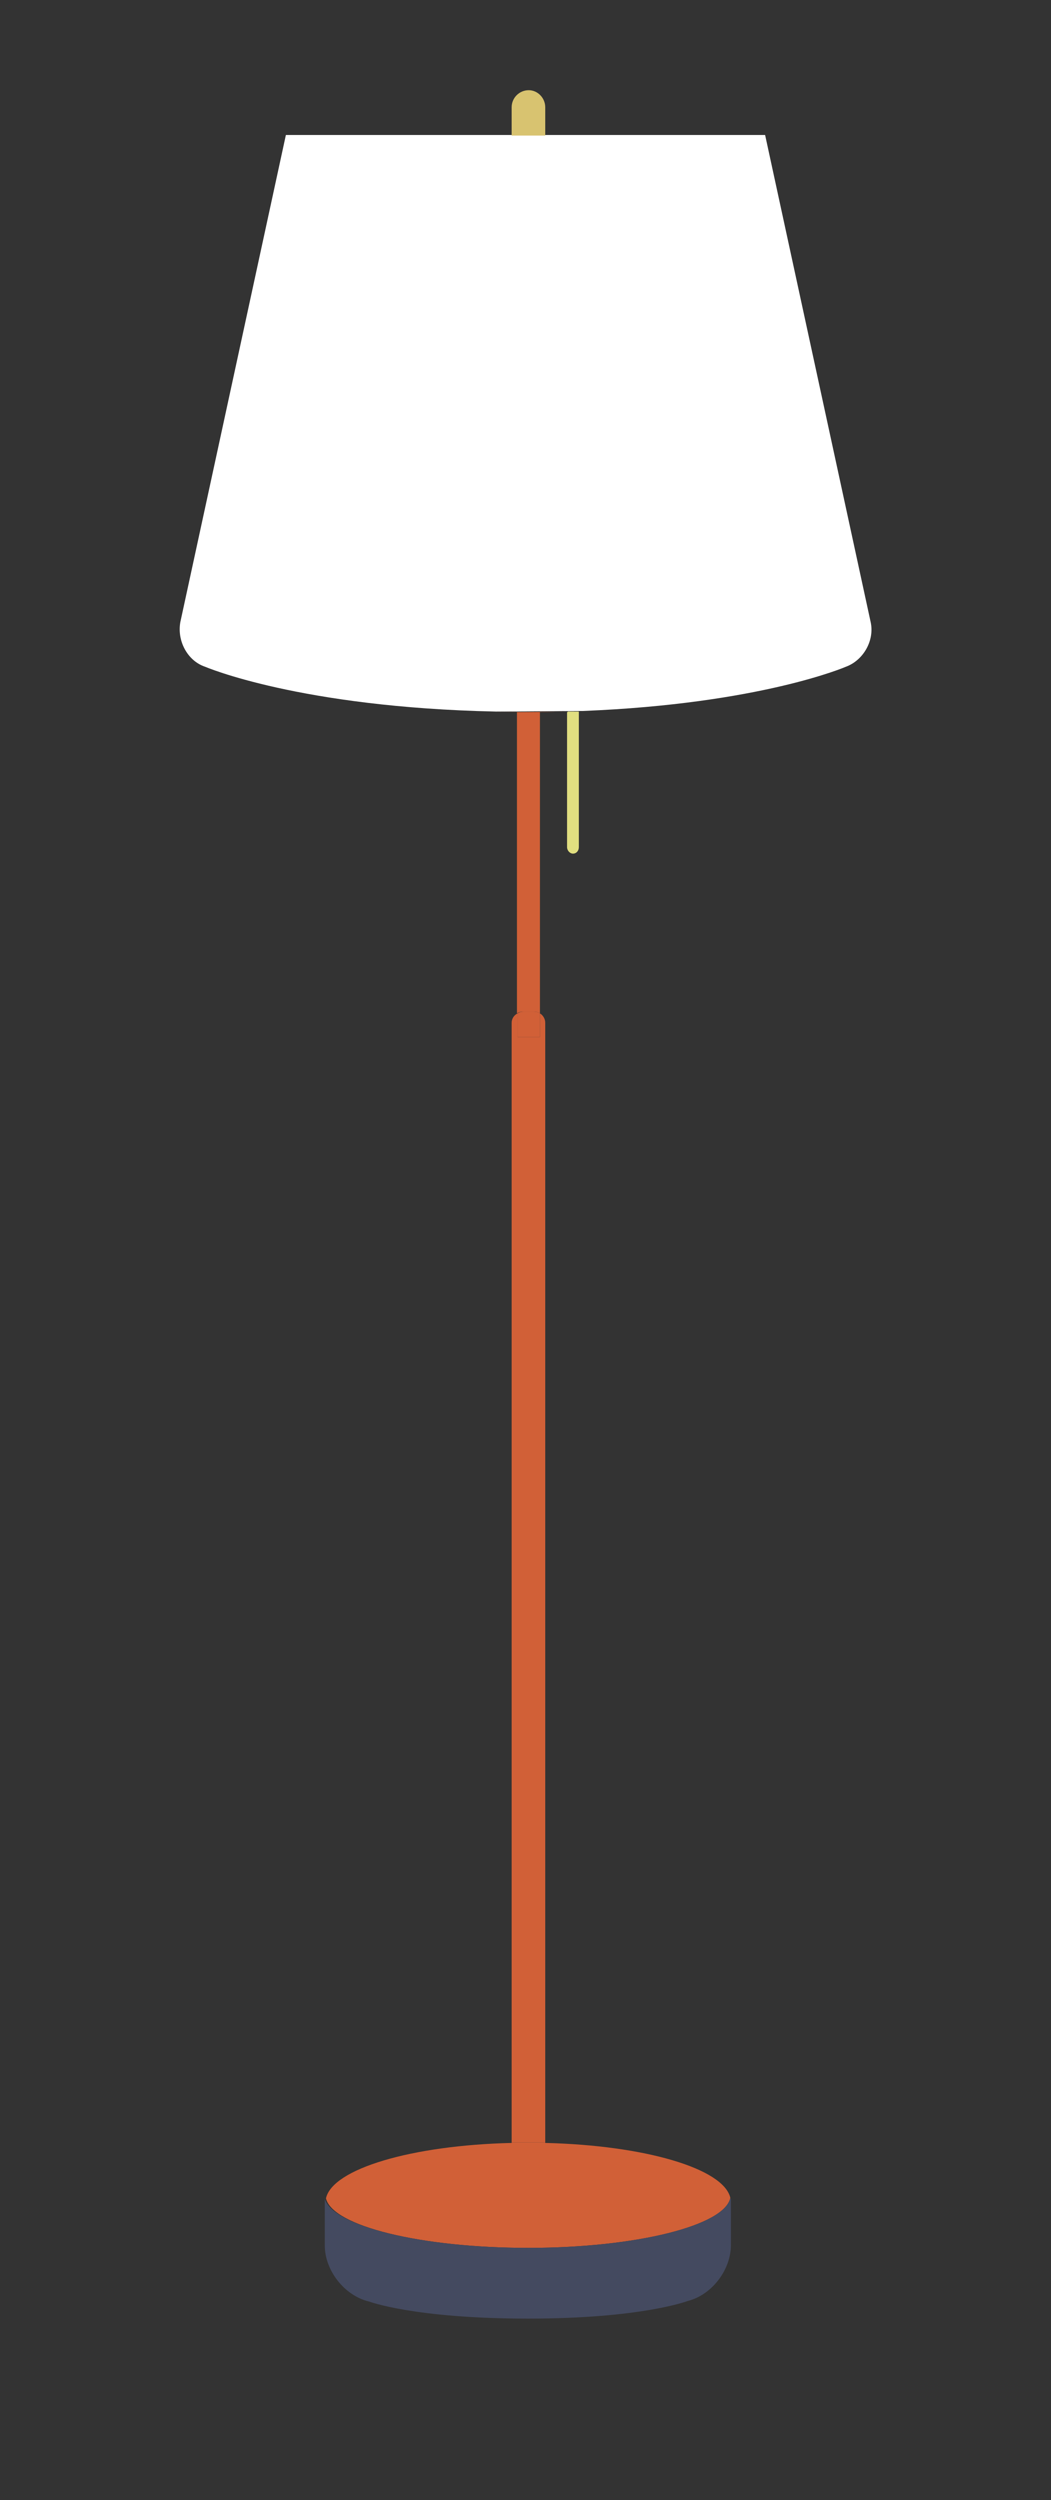 <?xml version="1.0" encoding="utf-8"?>
<!-- Generator: Adobe Illustrator 16.0.0, SVG Export Plug-In . SVG Version: 6.00 Build 0)  -->
<!DOCTYPE svg PUBLIC "-//W3C//DTD SVG 1.1//EN" "http://www.w3.org/Graphics/SVG/1.1/DTD/svg11.dtd">
<svg version="1.1" id="Calque_1" xmlns="http://www.w3.org/2000/svg" xmlns:xlink="http://www.w3.org/1999/xlink" x="0px" y="0px"
	 width="178.3px" height="424.1px" viewBox="0 0 178.3 424.1" style="enable-background:new 0 0 178.3 424.1;" xml:space="preserve"
	>
<rect x="0" y="0" width="178.3" height="424.1" fill="#333333" stroke="none"/>
<style type="text/css">
<![CDATA[
	.st0{fill:#E1DF80;}
	.st1{fill:#FFFFFF;}
	.st2{fill:#D16037;}
	.st3{fill:#D8C370;}
	.st4{fill:#444A60;}
]]>
</style>
<g>
	<g id="XMLID_9_">
		<g>
			<path class="st1" d="M98.9,120.6c0,0-0.1,0-0.1,0l-14.6,0.1c0,0,0,0,0,0h-0.1c-33.3-0.7-49.3-7.6-49.3-7.6c-3-1-4.8-4.4-4.2-7.6
				l17.9-82.6h17.8h20.5h5.7h22.4h14.9l17.9,82.6c0.7,3.1-1.2,6.5-4.2,7.6C143.5,113.1,129,119.4,98.9,120.6z"/>
			<path class="st2" d="M92.5,363.5c16.8,0.4,30.2,4.3,31.4,9.3c-0.9,4.7-15.9,8.5-34.3,8.5c-18.2,0-33.2-3.7-34.3-8.4
				c1.1-5,14.5-9,31.5-9.4v-0.1c0.9,0,1.9,0,2.8,0c1,0,1.9,0,2.9,0V363.5z"/>
			<path class="st1" d="M98.5,120.6c-0.1,0-0.2,0-0.3,0v0C98.3,120.6,98.4,120.6,98.5,120.6z"/>
			<path class="st1" d="M98.2,120.6L98.2,120.6c-0.4,0-1,0-1.6,0c-4.2,0.1-11.7,0.1-12.5,0.1l14.6-0.1c-0.1,0-0.1,0-0.2,0
				C98.4,120.6,98.3,120.6,98.2,120.6z"/>
			<path class="st0" d="M96.3,120.8c0-0.1,0-0.1,0-0.1v0c0.1,0,0.2,0,0.3,0c0.6,0,1.2,0,1.6,0c0,0.1,0,0.1,0,0.2v22.8
				c0,0.6-0.4,1.1-1,1.1c-0.5,0-1-0.5-1-1.1V120.8z"/>
			<path class="st3" d="M92.5,18.2v4.8h-5.7v-4.8c0-1.6,1.3-2.9,2.9-2.9C91.2,15.3,92.5,16.6,92.5,18.2z"/>
			<path class="st2" d="M91.6,120.8v51.1c-0.3-0.2-0.6-0.3-1-0.3h-1.9c-0.4,0-0.7,0.1-1,0.3v-51.1c-1.2,0-2.4,0-3.6,0
				c0.7,0,8,0,12.2-0.1v0C94.8,120.7,93.2,120.8,91.6,120.8z"/>
			<path class="st2" d="M90.6,171.6c0.4,0,0.7,0.1,1,0.3v4h-3.8v-4c0.3-0.2,0.6-0.3,1-0.3H90.6z"/>
			<path class="st4" d="M89.6,381.3c18.4,0,33.4-3.8,34.3-8.5c0,0.1,0.1,0.2,0.1,0.3h0v7.7c0,4.3-3.3,8.5-7.3,9.5c0,0-7.8,3-27.1,3
				c-19.3,0-27-2.9-27-2.9c-4.2-1-7.5-5.3-7.5-9.5v-7.7h0c0-0.1,0-0.1,0-0.2C56.5,377.6,71.4,381.3,89.6,381.3z"/>
			<path class="st2" d="M92.5,173.5v189.9c-1,0-1.9,0-2.9,0c-1,0-1.9,0-2.8,0V173.5c0-0.7,0.4-1.3,1-1.6v4h3.8v-4
				C92.1,172.2,92.5,172.8,92.5,173.5z"/>
		</g>
		<g>
		</g>
	</g>
</g>
</svg>
